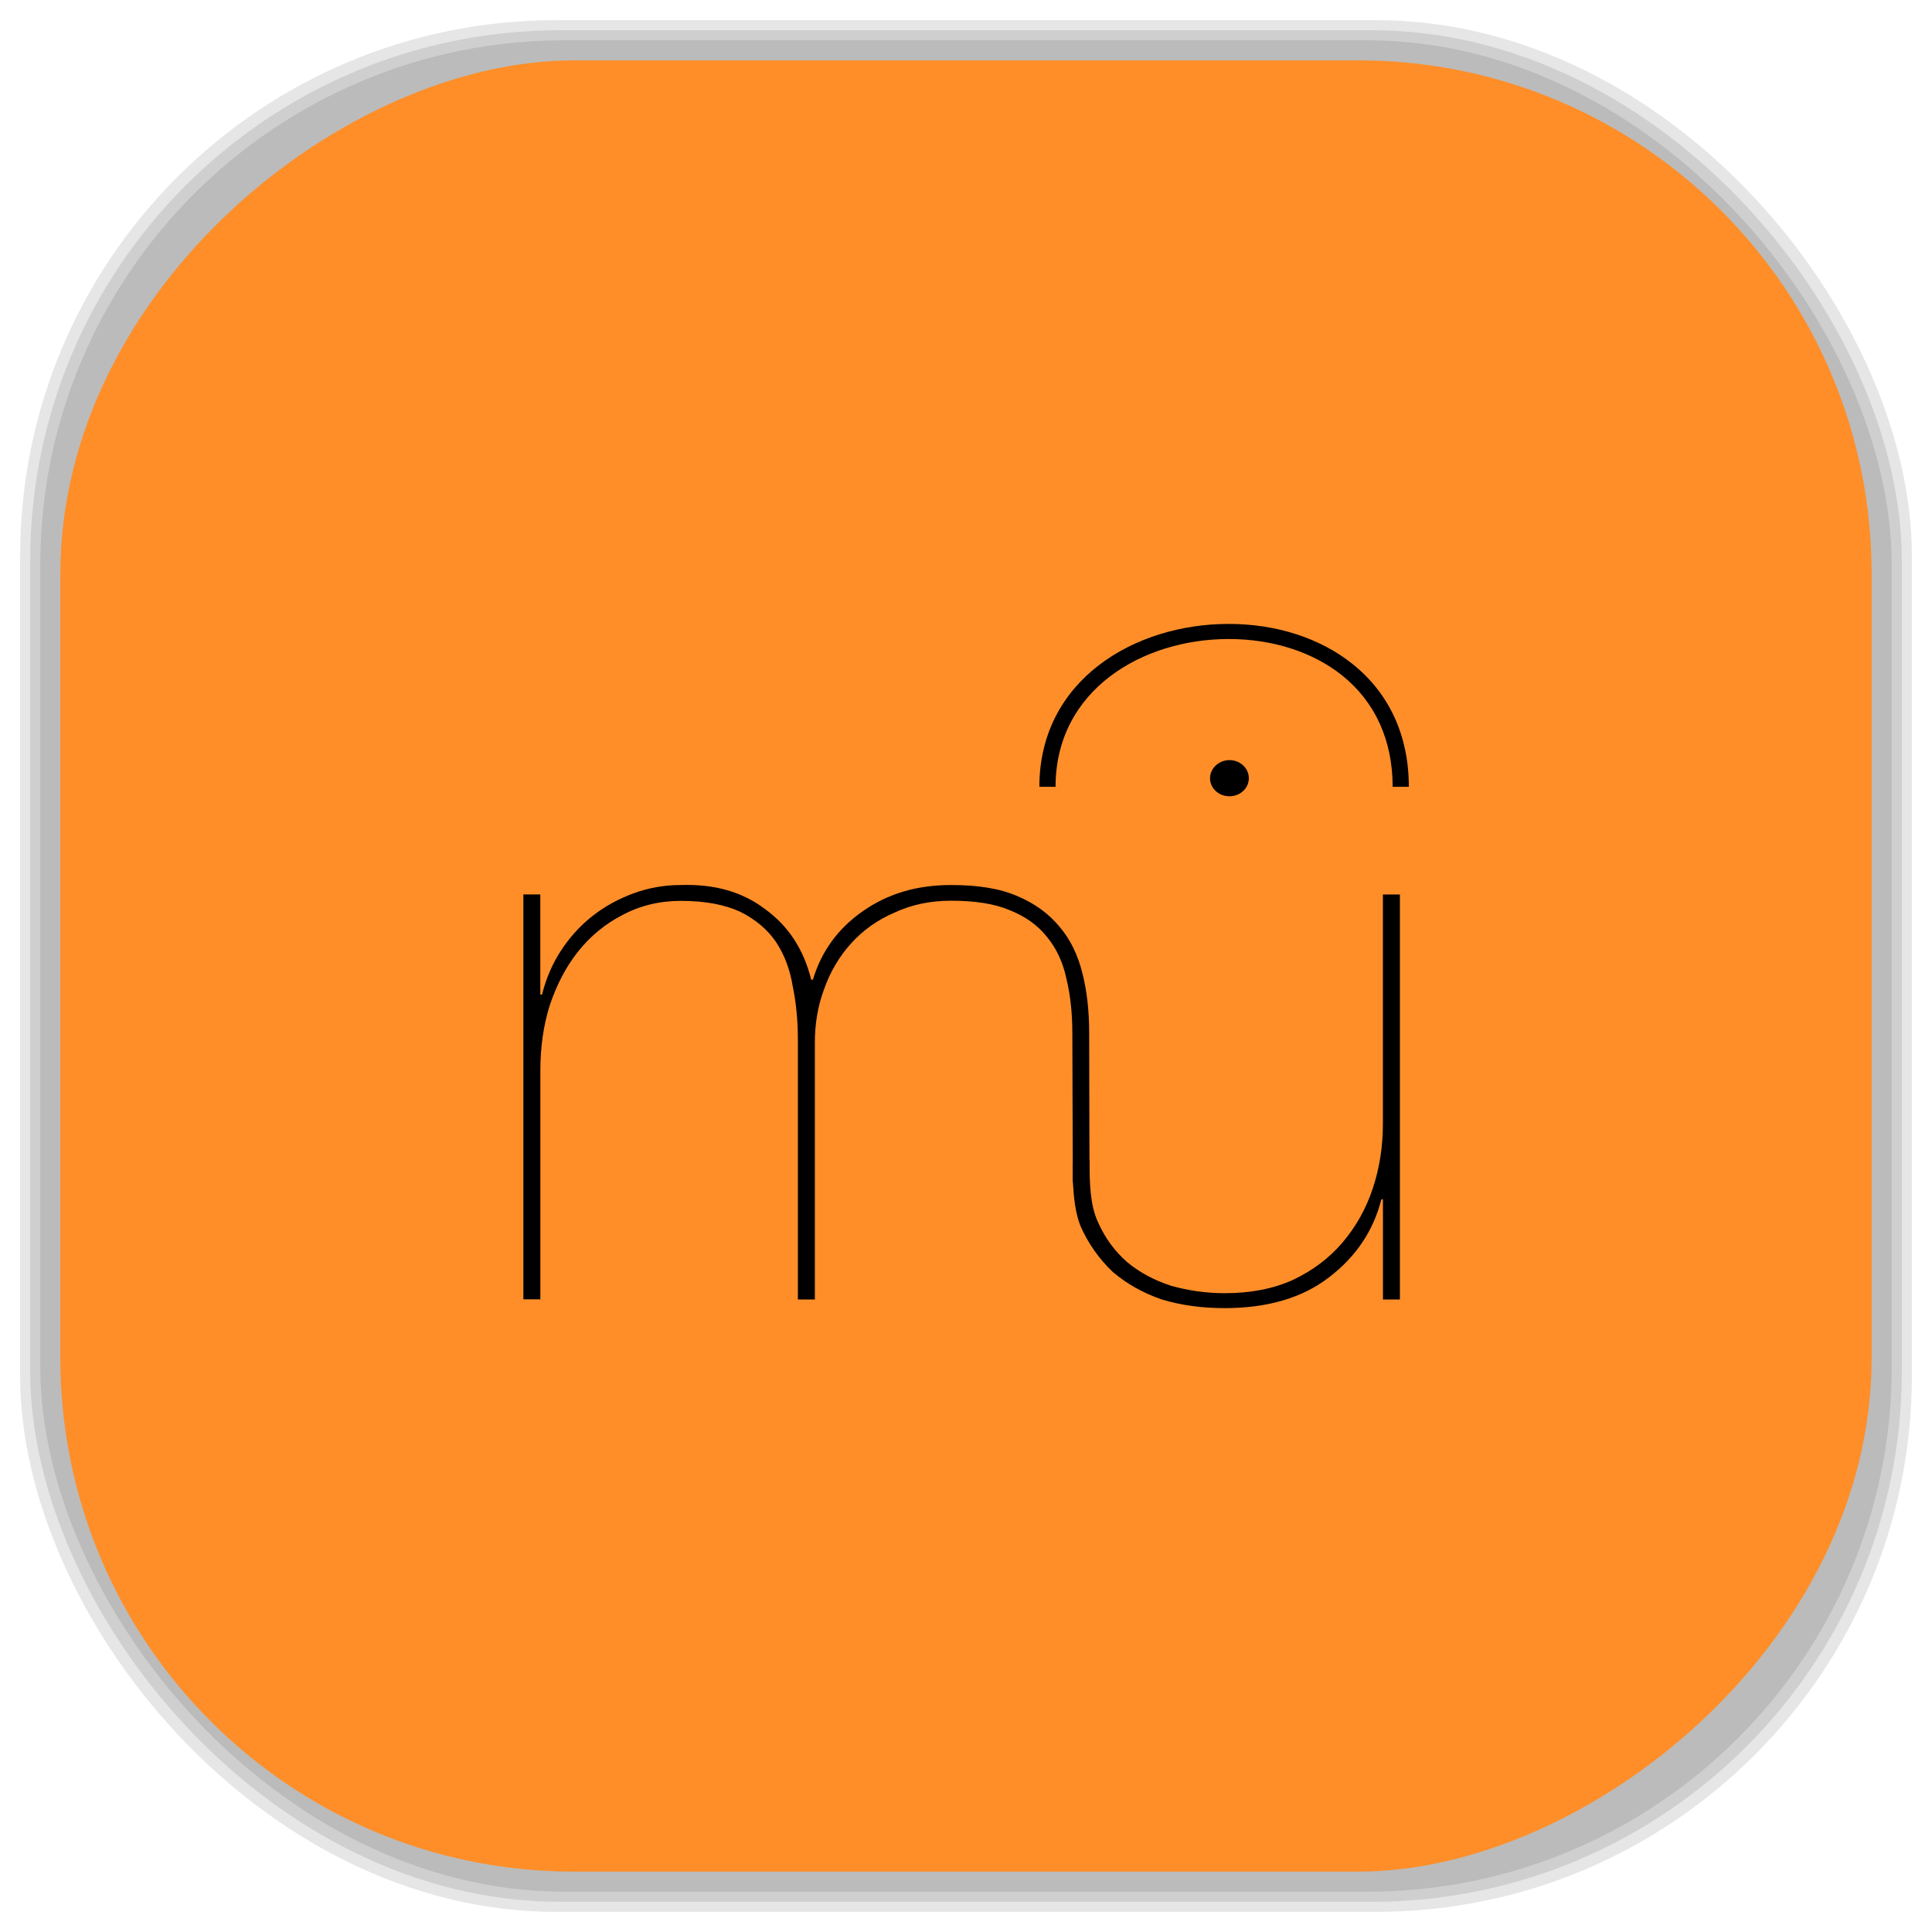 <?xml version="1.0" encoding="UTF-8" standalone="no"?>
<svg
   xmlns:dc="http://purl.org/dc/elements/1.1/"
   xmlns:cc="http://creativecommons.org/ns#"
   xmlns:rdf="http://www.w3.org/1999/02/22-rdf-syntax-ns#"
   xmlns:svg="http://www.w3.org/2000/svg"
   xmlns="http://www.w3.org/2000/svg"
   xmlns:sodipodi="http://sodipodi.sourceforge.net/DTD/sodipodi-0.dtd"
   xmlns:inkscape="http://www.inkscape.org/namespaces/inkscape"
   viewBox="0 0 48 48"
   id="svg2"
   version="1.1"
   inkscape:version="0.48.4 r9939"
   width="100%"
   height="100%"
   sodipodi:docname="musescore.svg">
  <sodipodi:namedview
     pagecolor="#ffffff"
     bordercolor="#666666"
     borderopacity="1"
     objecttolerance="10"
     gridtolerance="10"
     guidetolerance="10"
     inkscape:pageopacity="0"
     inkscape:pageshadow="2"
     inkscape:window-width="1375"
     inkscape:window-height="876"
     id="namedview67"
     showgrid="false"
     inkscape:zoom="4.9166667"
     inkscape:cx="-12"
     inkscape:cy="24"
     inkscape:window-x="65"
     inkscape:window-y="24"
     inkscape:window-maximized="1"
     inkscape:current-layer="svg2" />
  <defs
     id="defs4">
    <linearGradient
       id="linearGradient3764"
       x1="1"
       x2="47"
       gradientUnits="userSpaceOnUse"
       gradientTransform="matrix(0,-1,1,0,-1.5e-6,48)">
      <stop
         stop-color="#ff8e29"
         stop-opacity="1"
         id="stop7" />
      <stop
         offset="1"
         stop-color="#ff993d"
         stop-opacity="1"
         id="stop9" />
    </linearGradient>
    <clipPath
       id="clipPath-908563655">
      <g
         transform="translate(0,-1004.362)"
         id="g12">
        <path
           d="m -24 13 c 0 1.105 -0.672 2 -1.5 2 -0.828 0 -1.5 -0.895 -1.5 -2 0 -1.105 0.672 -2 1.5 -2 0.828 0 1.5 0.895 1.5 2 z"
           transform="matrix(15.333,0,0,11.5,415,878.862)"
           fill="#1890d0"
           id="path14" />
      </g>
    </clipPath>
    <clipPath
       id="clipPath-921657751">
      <g
         transform="translate(0,-1004.362)"
         id="g17">
        <path
           d="m -24 13 c 0 1.105 -0.672 2 -1.5 2 -0.828 0 -1.5 -0.895 -1.5 -2 0 -1.105 0.672 -2 1.5 -2 0.828 0 1.5 0.895 1.5 2 z"
           transform="matrix(15.333,0,0,11.5,415,878.862)"
           fill="#1890d0"
           id="path19" />
      </g>
    </clipPath>
    <linearGradient
       id="linearGradient3764-7"
       x1="1"
       x2="47"
       gradientUnits="userSpaceOnUse"
       gradientTransform="matrix(0,-1,1,0,-1.5e-6,48)">
      <stop
         stop-color="#b5945b"
         stop-opacity="1"
         id="stop7-5" />
      <stop
         offset="1"
         stop-color="#bb9e69"
         stop-opacity="1"
         id="stop9-3" />
    </linearGradient>
    <clipPath
       id="clipPath-899834956">
      <g
         transform="translate(0,-1004.362)"
         id="g12-0">
        <path
           d="m -24 13 c 0 1.105 -0.672 2 -1.5 2 -0.828 0 -1.5 -0.895 -1.5 -2 0 -1.105 0.672 -2 1.5 -2 0.828 0 1.5 0.895 1.5 2 z"
           transform="matrix(15.333,0,0,11.5,415,878.862)"
           fill="#1890d0"
           id="path14-8" />
      </g>
    </clipPath>
    <clipPath
       id="clipPath-909443126">
      <g
         transform="translate(0,-1004.362)"
         id="g17-4">
        <path
           d="m -24 13 c 0 1.105 -0.672 2 -1.5 2 -0.828 0 -1.5 -0.895 -1.5 -2 0 -1.105 0.672 -2 1.5 -2 0.828 0 1.5 0.895 1.5 2 z"
           transform="matrix(15.333,0,0,11.5,415,878.862)"
           fill="#1890d0"
           id="path19-7" />
      </g>
    </clipPath>
    <clipPath
       id="clipPath-909443126-7">
      <g
         transform="translate(0,-1004.362)"
         id="g17-2">
        <path
           style="fill:#1890d0"
           inkscape:connector-curvature="0"
           d="m -24,13 c 0,1.105 -0.672,2 -1.5,2 -0.828,0 -1.5,-0.895 -1.5,-2 0,-1.105 0.672,-2 1.5,-2 0.828,0 1.5,0.895 1.5,2 z"
           transform="matrix(15.333,0,0,11.5,415,878.862)"
           id="path19-3" />
      </g>
    </clipPath>
    <linearGradient
       id="linearGradient3759">
      <stop
         id="stop3761"
         offset="0"
         style="stop-color:#a75e15;stop-opacity:1;" />
      <stop
         id="stop3763"
         offset="1"
         style="stop-color:#ffffff;stop-opacity:0;" />
    </linearGradient>
    <linearGradient
       id="linearGradient3777">
      <stop
         id="stop3779"
         offset="0"
         style="stop-color:#e0dd00;stop-opacity:1;" />
      <stop
         id="stop3781"
         offset="1"
         style="stop-color:#000000;stop-opacity:0;" />
    </linearGradient>
    <clipPath
       id="clipPath-921657751-5">
      <g
         transform="translate(0,-1004.362)"
         id="g17-7">
        <path
           style="fill:#1890d0"
           inkscape:connector-curvature="0"
           d="m -24,13 c 0,1.105 -0.672,2 -1.5,2 -0.828,0 -1.5,-0.895 -1.5,-2 0,-1.105 0.672,-2 1.5,-2 0.828,0 1.5,0.895 1.5,2 z"
           transform="matrix(15.333,0,0,11.5,415,878.862)"
           id="path19-4" />
      </g>
    </clipPath>
  </defs>
  <g
     id="g33" />
  <g
     id="g3093">
    <g
       inkscape:label="shadows"
       id="layer2">
      <rect
         ry="13.037"
         rx="13.037"
         y="1"
         x="1"
         height="46"
         width="46"
         id="rect3007"
         style="opacity:0.1;fill:#000000;fill-opacity:1;fill-rule:nonzero;stroke:none" />
      <rect
         style="opacity:0.1;fill:#000000;fill-opacity:1;fill-rule:nonzero;stroke:none"
         id="rect3011"
         width="47"
         height="47"
         x="0.5"
         y="0.5"
         rx="13.32"
         ry="13.32" />
      <rect
         style="opacity:0.1;fill:#000000;fill-opacity:1;fill-rule:nonzero;stroke:none"
         id="rect3013"
         width="46.5"
         height="46.5"
         x="0.75"
         y="0.75"
         rx="13.178"
         ry="13.178" />
    </g>
    <g
       style="display:inline"
       inkscape:label="background-color"
       id="layer1">
      <rect
         transform="matrix(0,-1,1,0,0,0)"
         ry="12.753"
         rx="12.753"
         y="1.5"
         x="-46.5"
         height="45"
         width="45"
         id="rect2988"
         style="fill:#ff8e29;fill-opacity:1;fill-rule:nonzero;stroke:none" />
    </g>
  </g>
  <g
     transform="translate(0.003,1.498)"
     id="g53-1">
    <g
       clip-path="url(#clipPath-921657751-5)"
       id="g55-2">
      <!-- color: #ff993d -->
      <g
         id="g57-9">
        <path
           style="fill:#000000;fill-opacity:1;fill-rule:nonzero;stroke:none"
           inkscape:connector-curvature="0"
           d="m 13,20.723 0,10.06 0.422,0 0,-5.688 c 0,-0.566 0.074,-1.105 0.23,-1.605 0.168,-0.508 0.398,-0.953 0.695,-1.332 0.309,-0.391 0.68,-0.699 1.113,-0.922 0.438,-0.234 0.922,-0.352 1.453,-0.352 0.605,0 1.094,0.094 1.473,0.27 0.379,0.188 0.676,0.438 0.887,0.746 0.211,0.316 0.348,0.68 0.418,1.098 0.086,0.414 0.129,0.859 0.129,1.328 l 0,6.461 0.422,0 0,-6.383 c 0,-0.469 0.074,-0.914 0.23,-1.328 0.152,-0.434 0.379,-0.813 0.672,-1.137 0.297,-0.328 0.652,-0.582 1.074,-0.762 0.422,-0.199 0.891,-0.297 1.41,-0.297 0.59,0 1.074,0.074 1.453,0.234 0.391,0.156 0.699,0.375 0.926,0.664 0.238,0.285 0.398,0.633 0.484,1.035 0.098,0.406 0.148,0.855 0.148,1.352 l 0.012,3.699 c 0.004,0 0.414,-0.008 0.414,-0.008 l -0.008,-3.691 c 0,-0.547 -0.055,-1.043 -0.168,-1.484 -0.113,-0.457 -0.301,-0.84 -0.566,-1.152 -0.27,-0.328 -0.617,-0.582 -1.055,-0.766 -0.434,-0.188 -0.98,-0.273 -1.641,-0.273 -0.852,0 -1.57,0.215 -2.191,0.648 -0.617,0.43 -1.031,0.996 -1.242,1.703 l -0.043,0 c -0.184,-0.746 -0.563,-1.328 -1.137,-1.746 -0.566,-0.434 -1.262,-0.633 -2.105,-0.605 -0.422,0 -0.816,0.074 -1.195,0.215 -0.363,0.137 -0.703,0.32 -1.016,0.57 -0.309,0.246 -0.563,0.535 -0.773,0.859 -0.211,0.328 -0.363,0.684 -0.461,1.078 l -0.043,0 0,-2.488 -0.426,0"
           id="SVGCleanerId_0-6" />
        <path
           style="fill:#000000;fill-opacity:1;fill-rule:nonzero;stroke:none"
           inkscape:connector-curvature="0"
           d="m 34.777,30.785 0,-10.06 -0.422,0 0,5.695 c 0,0.563 -0.082,1.098 -0.25,1.602 -0.168,0.512 -0.422,0.961 -0.758,1.355 -0.324,0.379 -0.73,0.688 -1.223,0.922 -0.488,0.223 -1.059,0.332 -1.703,0.332 -0.465,0 -0.906,-0.066 -1.328,-0.184 -0.406,-0.133 -0.77,-0.32 -1.094,-0.59 -0.309,-0.27 -0.555,-0.605 -0.734,-1.016 -0.184,-0.418 -0.199,-0.934 -0.199,-1.523 l -0.414,0.066 c 0,0.156 0,0.332 0,0.477 0.023,0.402 0.059,0.77 0.191,1.105 0.195,0.438 0.461,0.813 0.801,1.137 0.348,0.297 0.758,0.527 1.219,0.684 0.477,0.145 0.996,0.215 1.559,0.215 1.066,0 1.93,-0.254 2.59,-0.762 0.672,-0.512 1.105,-1.156 1.305,-1.941 l 0.039,0 0,2.488 0.418,0"
           id="SVGCleanerId_1-0" />
        <path
           style="fill:#000000;fill-opacity:1;fill-rule:nonzero;stroke:none"
           inkscape:connector-curvature="0"
           d="m 30.06,17.836 c 0,-0.246 0.219,-0.449 0.484,-0.449 0.266,0 0.48,0.203 0.48,0.449 0,0.25 -0.215,0.449 -0.48,0.449 -0.27,0 -0.484,-0.199 -0.484,-0.449"
           id="SVGCleanerId_2-2" />
        <path
           style="fill:#000000;fill-opacity:1;fill-rule:nonzero;stroke:none"
           inkscape:connector-curvature="0"
           d="m 25.82,18.05 0.402,0 c 0,-2.41 2.164,-3.672 4.301,-3.672 1.086,0 2.086,0.32 2.816,0.902 0.824,0.66 1.258,1.617 1.258,2.77 l 0.402,0 c 0,-1.266 -0.484,-2.32 -1.398,-3.051 -0.805,-0.645 -1.898,-0.996 -3.078,-0.996 -2.336,0 -4.703,1.391 -4.703,4.047 m 0,0"
           id="SVGCleanerId_3-0" />
      </g>
    </g>
  </g>
</svg>
